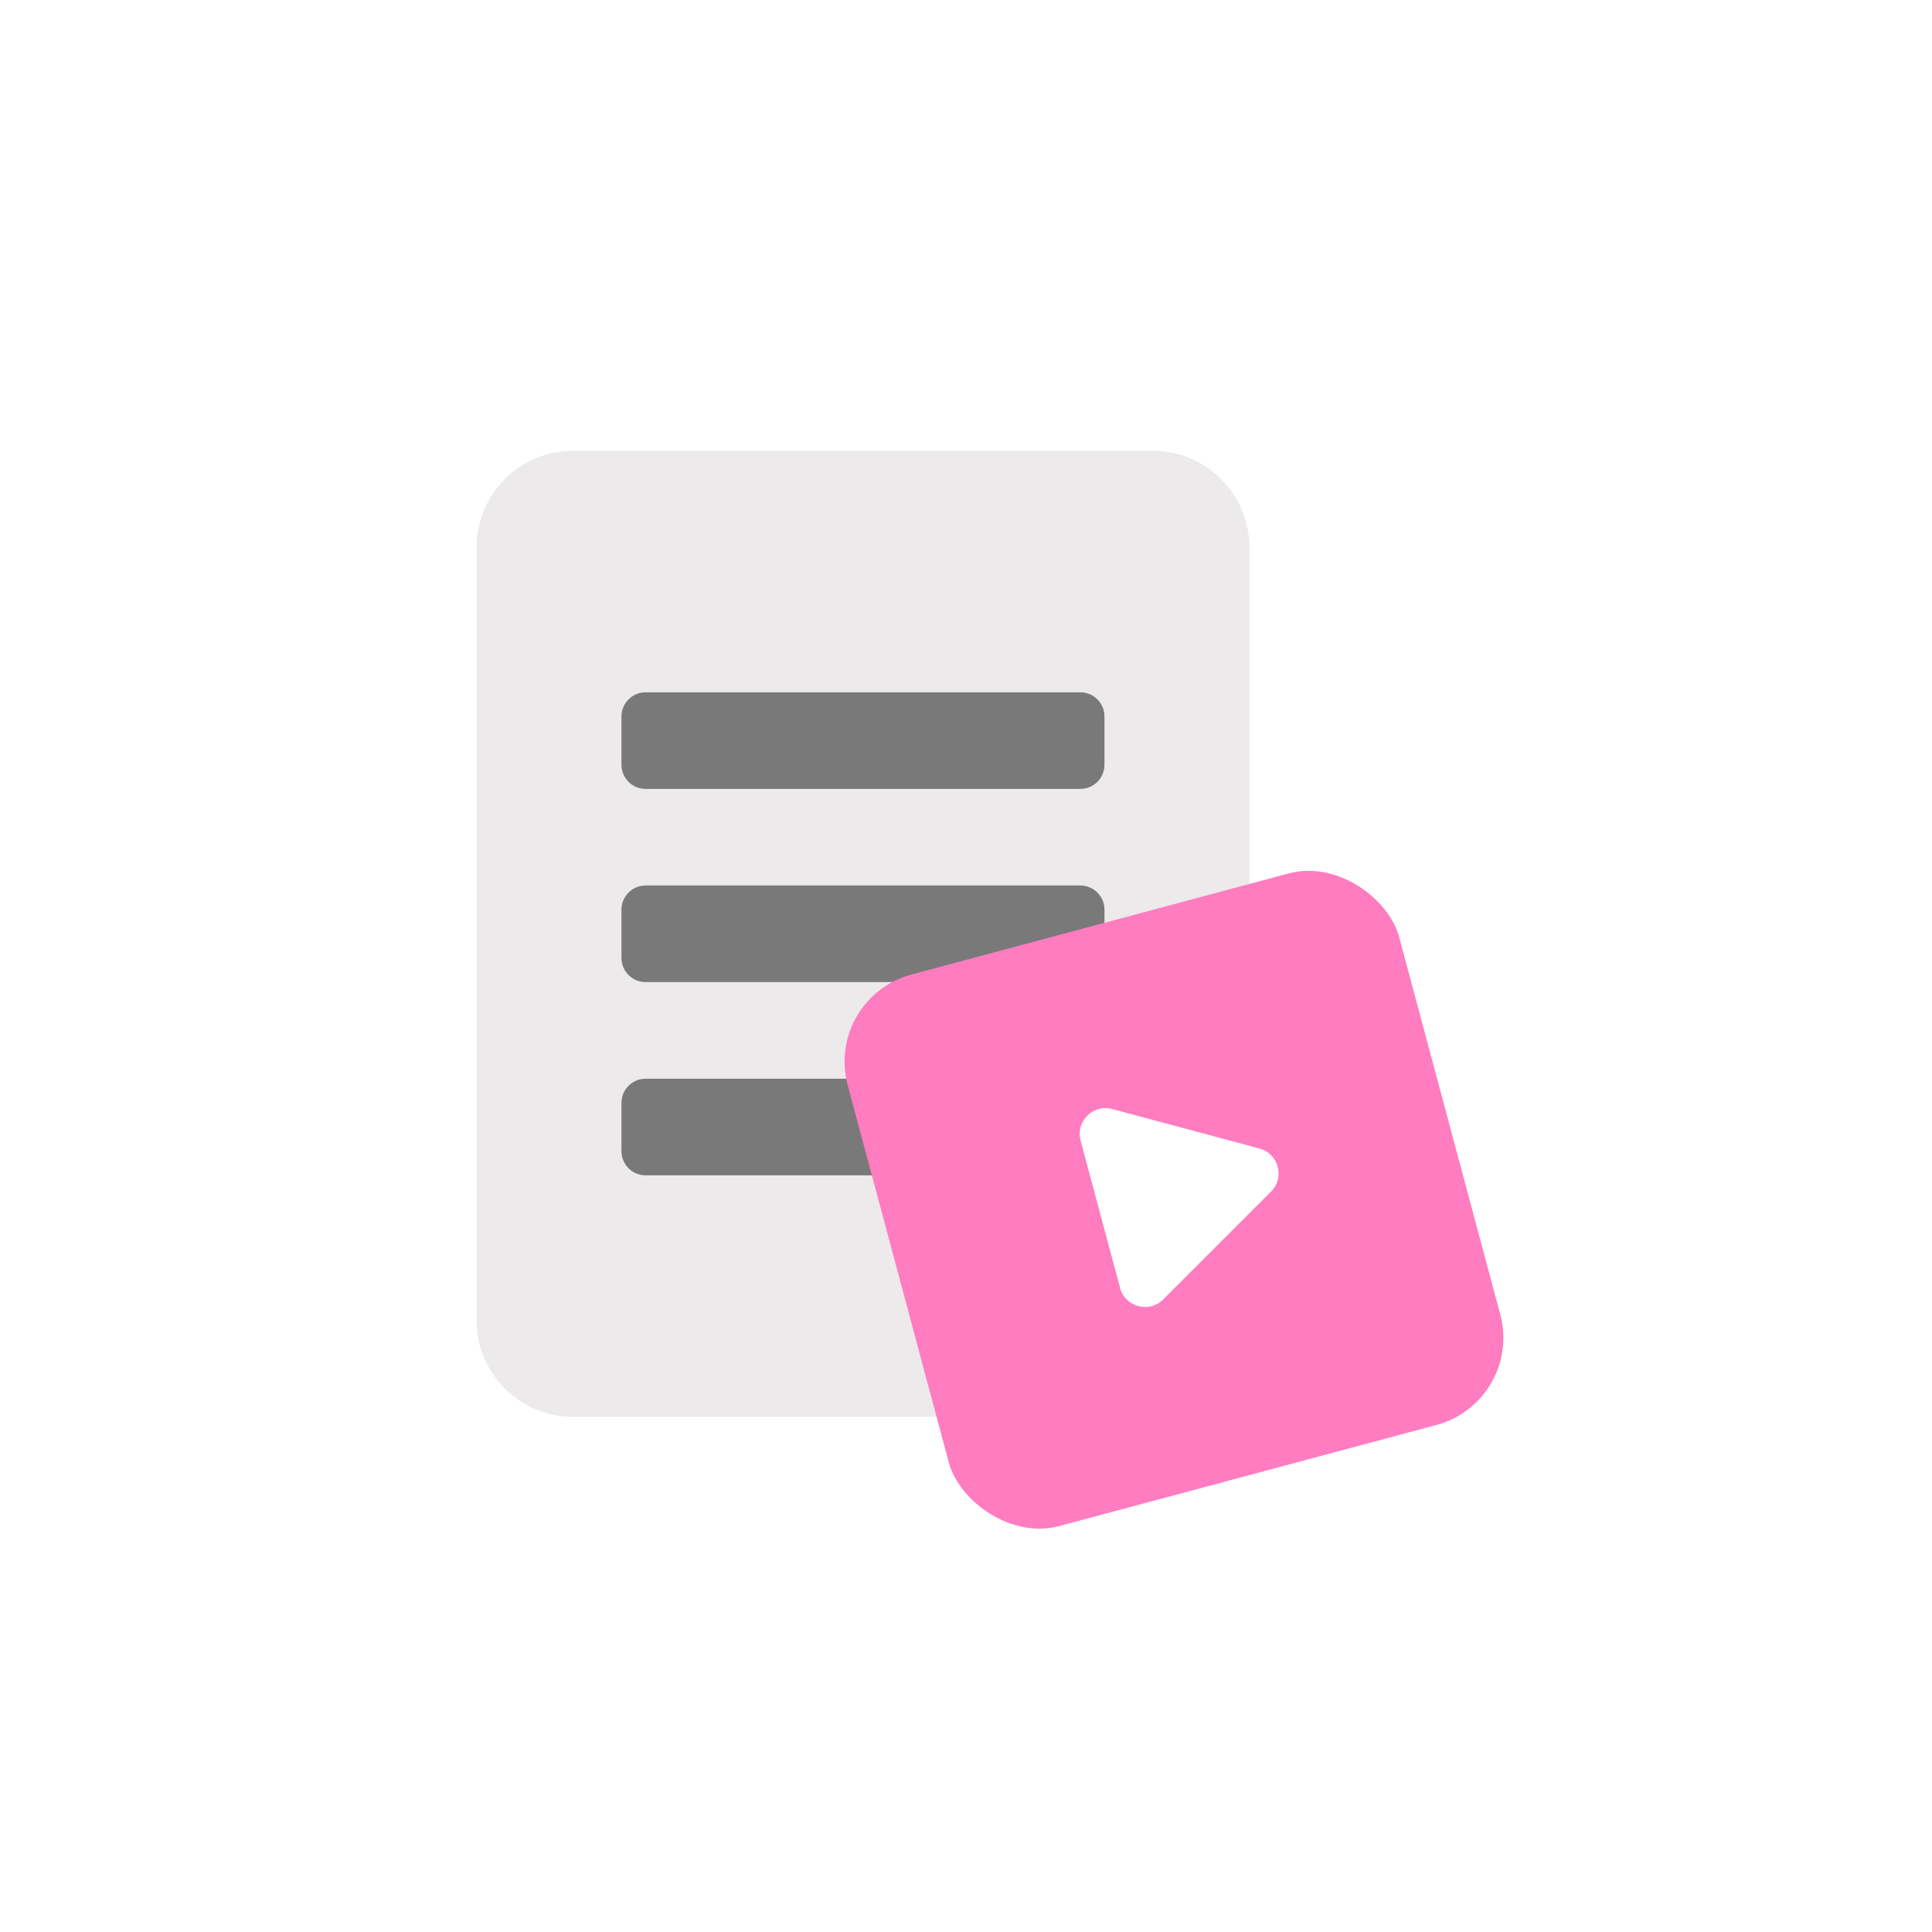<svg width="150" height="150" viewBox="0 0 150 150" fill="none" xmlns="http://www.w3.org/2000/svg">
<rect width="150" height="150" fill="white"/>
<g clip-path="url(#clip0_1910_1261)">
<path d="M89.5 35H44.5C40.358 35 37 38.358 37 42.5V102.5C37 106.642 40.358 110 44.5 110H89.5C93.642 110 97 106.642 97 102.5V42.5C97 38.358 93.642 35 89.5 35Z" fill="#ECEAEA"/>
<path d="M83.875 53.751H50.125C49.09 53.751 48.25 54.59 48.25 55.626V59.376C48.25 60.411 49.09 61.251 50.125 61.251H83.875C84.91 61.251 85.75 60.411 85.75 59.376V55.626C85.75 54.59 84.91 53.751 83.875 53.751Z" fill="#7A7979"/>
<path d="M83.875 68.75H50.125C49.09 68.75 48.25 69.59 48.25 70.625V74.375C48.25 75.41 49.09 76.25 50.125 76.25H83.875C84.91 76.25 85.75 75.41 85.75 74.375V70.625C85.75 69.59 84.91 68.75 83.875 68.75Z" fill="#7A7979"/>
<path d="M83.875 83.751H50.125C49.09 83.751 48.25 84.59 48.25 85.626V89.376C48.25 90.411 49.09 91.251 50.125 91.251H83.875C84.91 91.251 85.75 90.411 85.75 89.376V85.626C85.75 84.59 84.91 83.751 83.875 83.751Z" fill="#7A7979"/>
<rect x="64" y="77.474" width="44.331" height="44.331" rx="7" transform="rotate(-15 64 77.474)" fill="#FF7CC0"/>
<path d="M97.786 89.169C99.273 89.568 99.772 91.427 98.683 92.515L90.309 100.889C89.22 101.978 87.361 101.48 86.963 99.993L83.897 88.553C83.499 87.066 84.86 85.706 86.347 86.104L97.786 89.169Z" fill="white"/>
</g>
<defs>
<clipPath id="clip0_1910_1261">
<rect width="90" height="90" fill="white" transform="translate(30 30)"/>
</clipPath>
</defs>
</svg>
